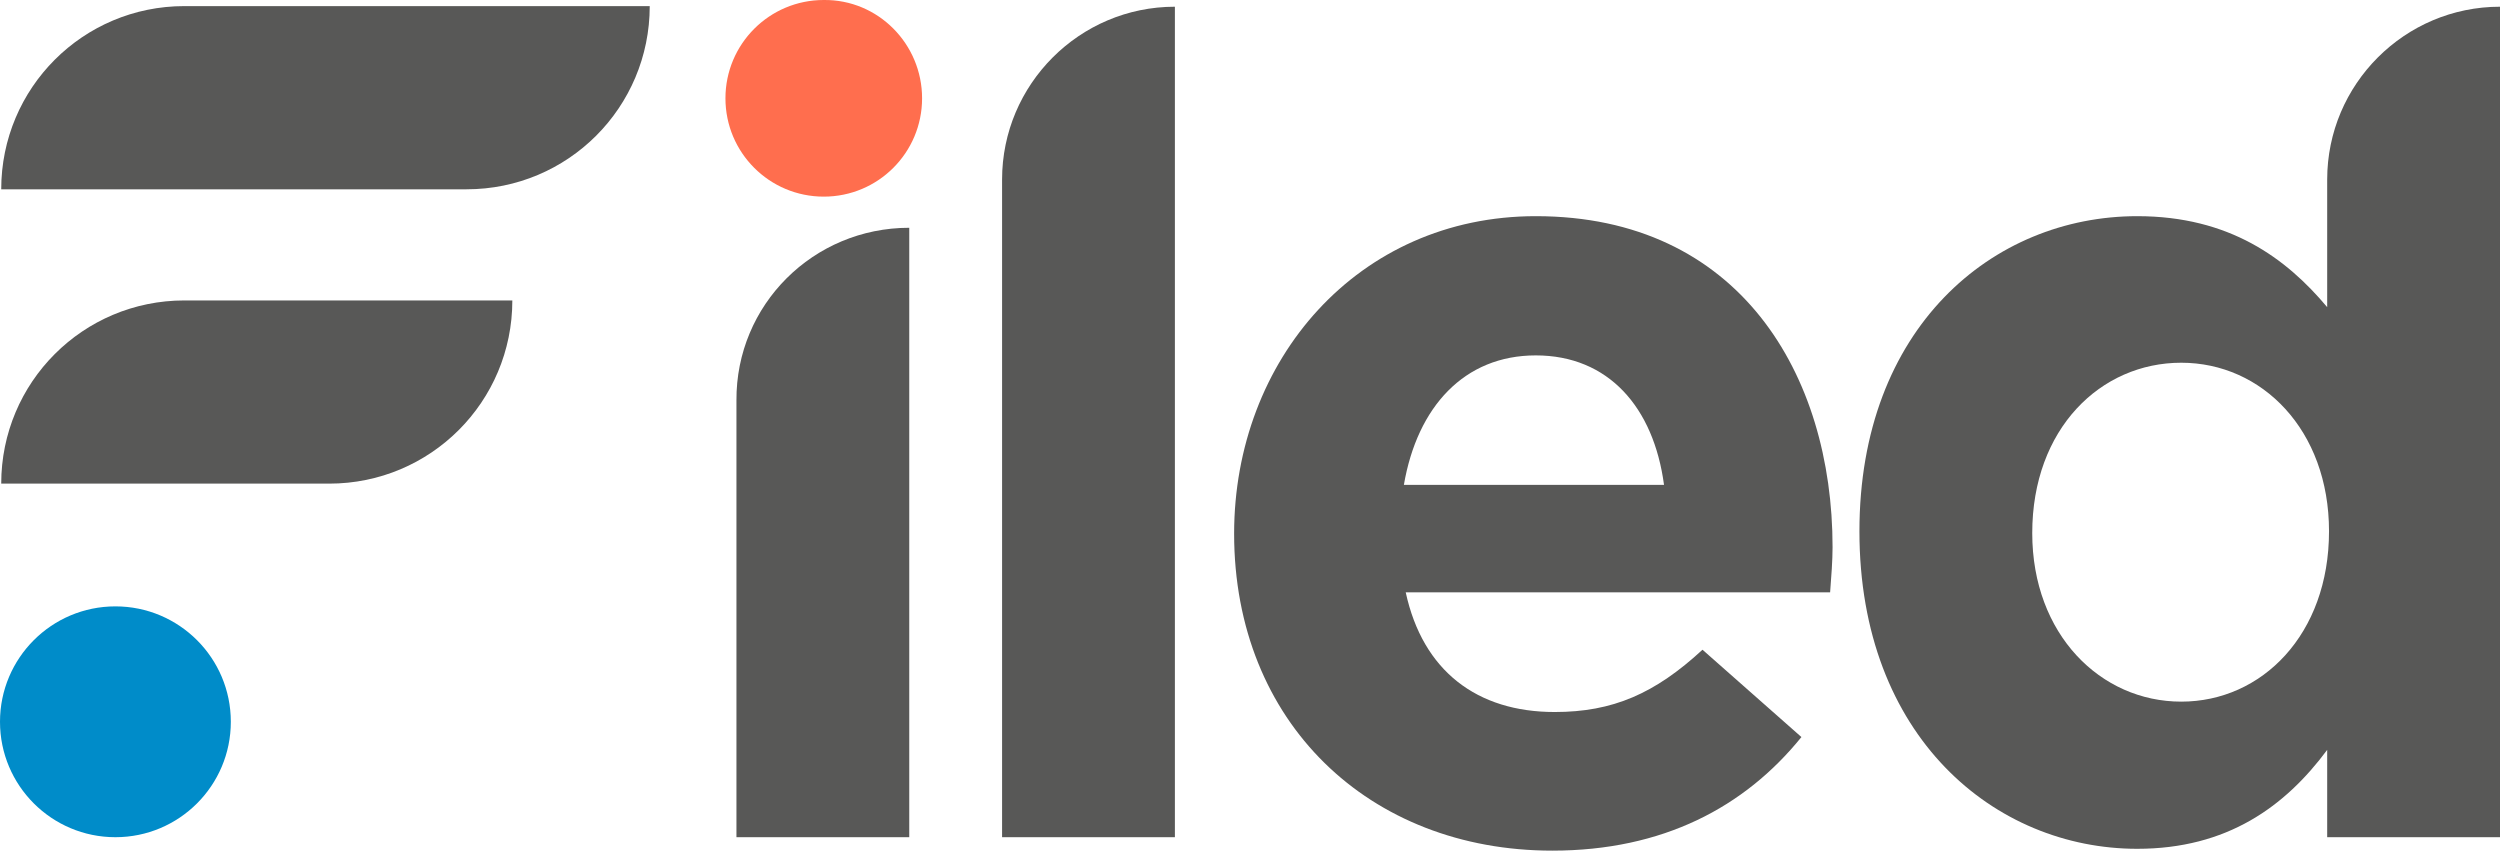 <svg version="1.1" xmlns="http://www.w3.org/2000/svg" xmlns:xlink="http://www.w3.org/1999/xlink" x="0px" y="0px" width="409.4px" height="139.3px" viewBox="0 0 409.4 139.3" style="enable-background:new 0 0 409.4 139.3;" xml:space="preserve">
  <style type="text/css">.logo-svg--grey{fill:#585857}.logo-svg--blue{fill:#008cc9}.logo-svg--red{fill:#ff6e4e}</style>
  <defs>
  </defs>
  <path class="logo-svg--grey" d="M148.9,37.3L148.9,37.3v99.8h-28.3V65.6C120.5,49.9,133.2,37.3,148.9,37.3z"></path>
  <path class="logo-svg--grey" d="M192.4,1.1L192.4,1.1v136h-28.3V29.4C164.1,13.8,176.8,1.1,192.4,1.1z"></path>
  <path class="logo-svg--grey" d="M202.1,87.4c0-28.5,20.3-52,49.4-52c33.3,0,48.6,25.9,48.6,54.2c0,2.2-0.2,4.8-0.4,7.4h-69.5
    c2.8,12.9,11.7,19.6,24.4,19.6c9.5,0,16.4-3,24.2-10.2l16.2,14.3c-9.3,11.5-22.7,18.6-40.8,18.6C224.2,139.3,202.1,118.3,202.1,87.4
    z M272.5,79.4c-1.7-12.7-9.1-21.2-21-21.2c-11.7,0-19.4,8.4-21.6,21.2H272.5z"></path>
  <path class="logo-svg--grey" d="M304.5,87c0-33.3,21.8-51.6,45.5-51.6c15.1,0,24.4,6.9,31.1,14.9V29.4c0-15.6,12.7-28.3,28.3-28.3v136h-28.3
    v-14.3c-6.9,9.3-16.4,16.2-31.1,16.2C326.7,139,304.5,120.7,304.5,87z M381.4,87c0-16.6-11-27.6-24.2-27.6s-24.4,10.8-24.4,27.9
    c0,16.6,11.2,27.6,24.4,27.6C370.4,114.9,381.4,103.9,381.4,87z"></path>
  <circle class="logo-svg--blue" cx="18.9" cy="118.2" r="18.9"></circle>
  <path class="logo-svg--red" d="M151,16.1c0,8.9-7.2,16.1-16.1,16.1s-16.1-7.2-16.1-16.1S126,0,134.9,0C143.8-0.1,151,7.2,151,16.1z"></path>
  <path class="logo-svg--grey" d="M76.4,31H0.2c0-16.6,13.4-30,30-30h76.2C106.4,17.6,93,31,76.4,31z"></path>
  <path class="logo-svg--grey" d="M53.9,79.2H0.2l0,0c0-16.6,13.4-30,30-30h53.7C83.9,65.8,70.5,79.2,53.9,79.2z"></path>
</svg>